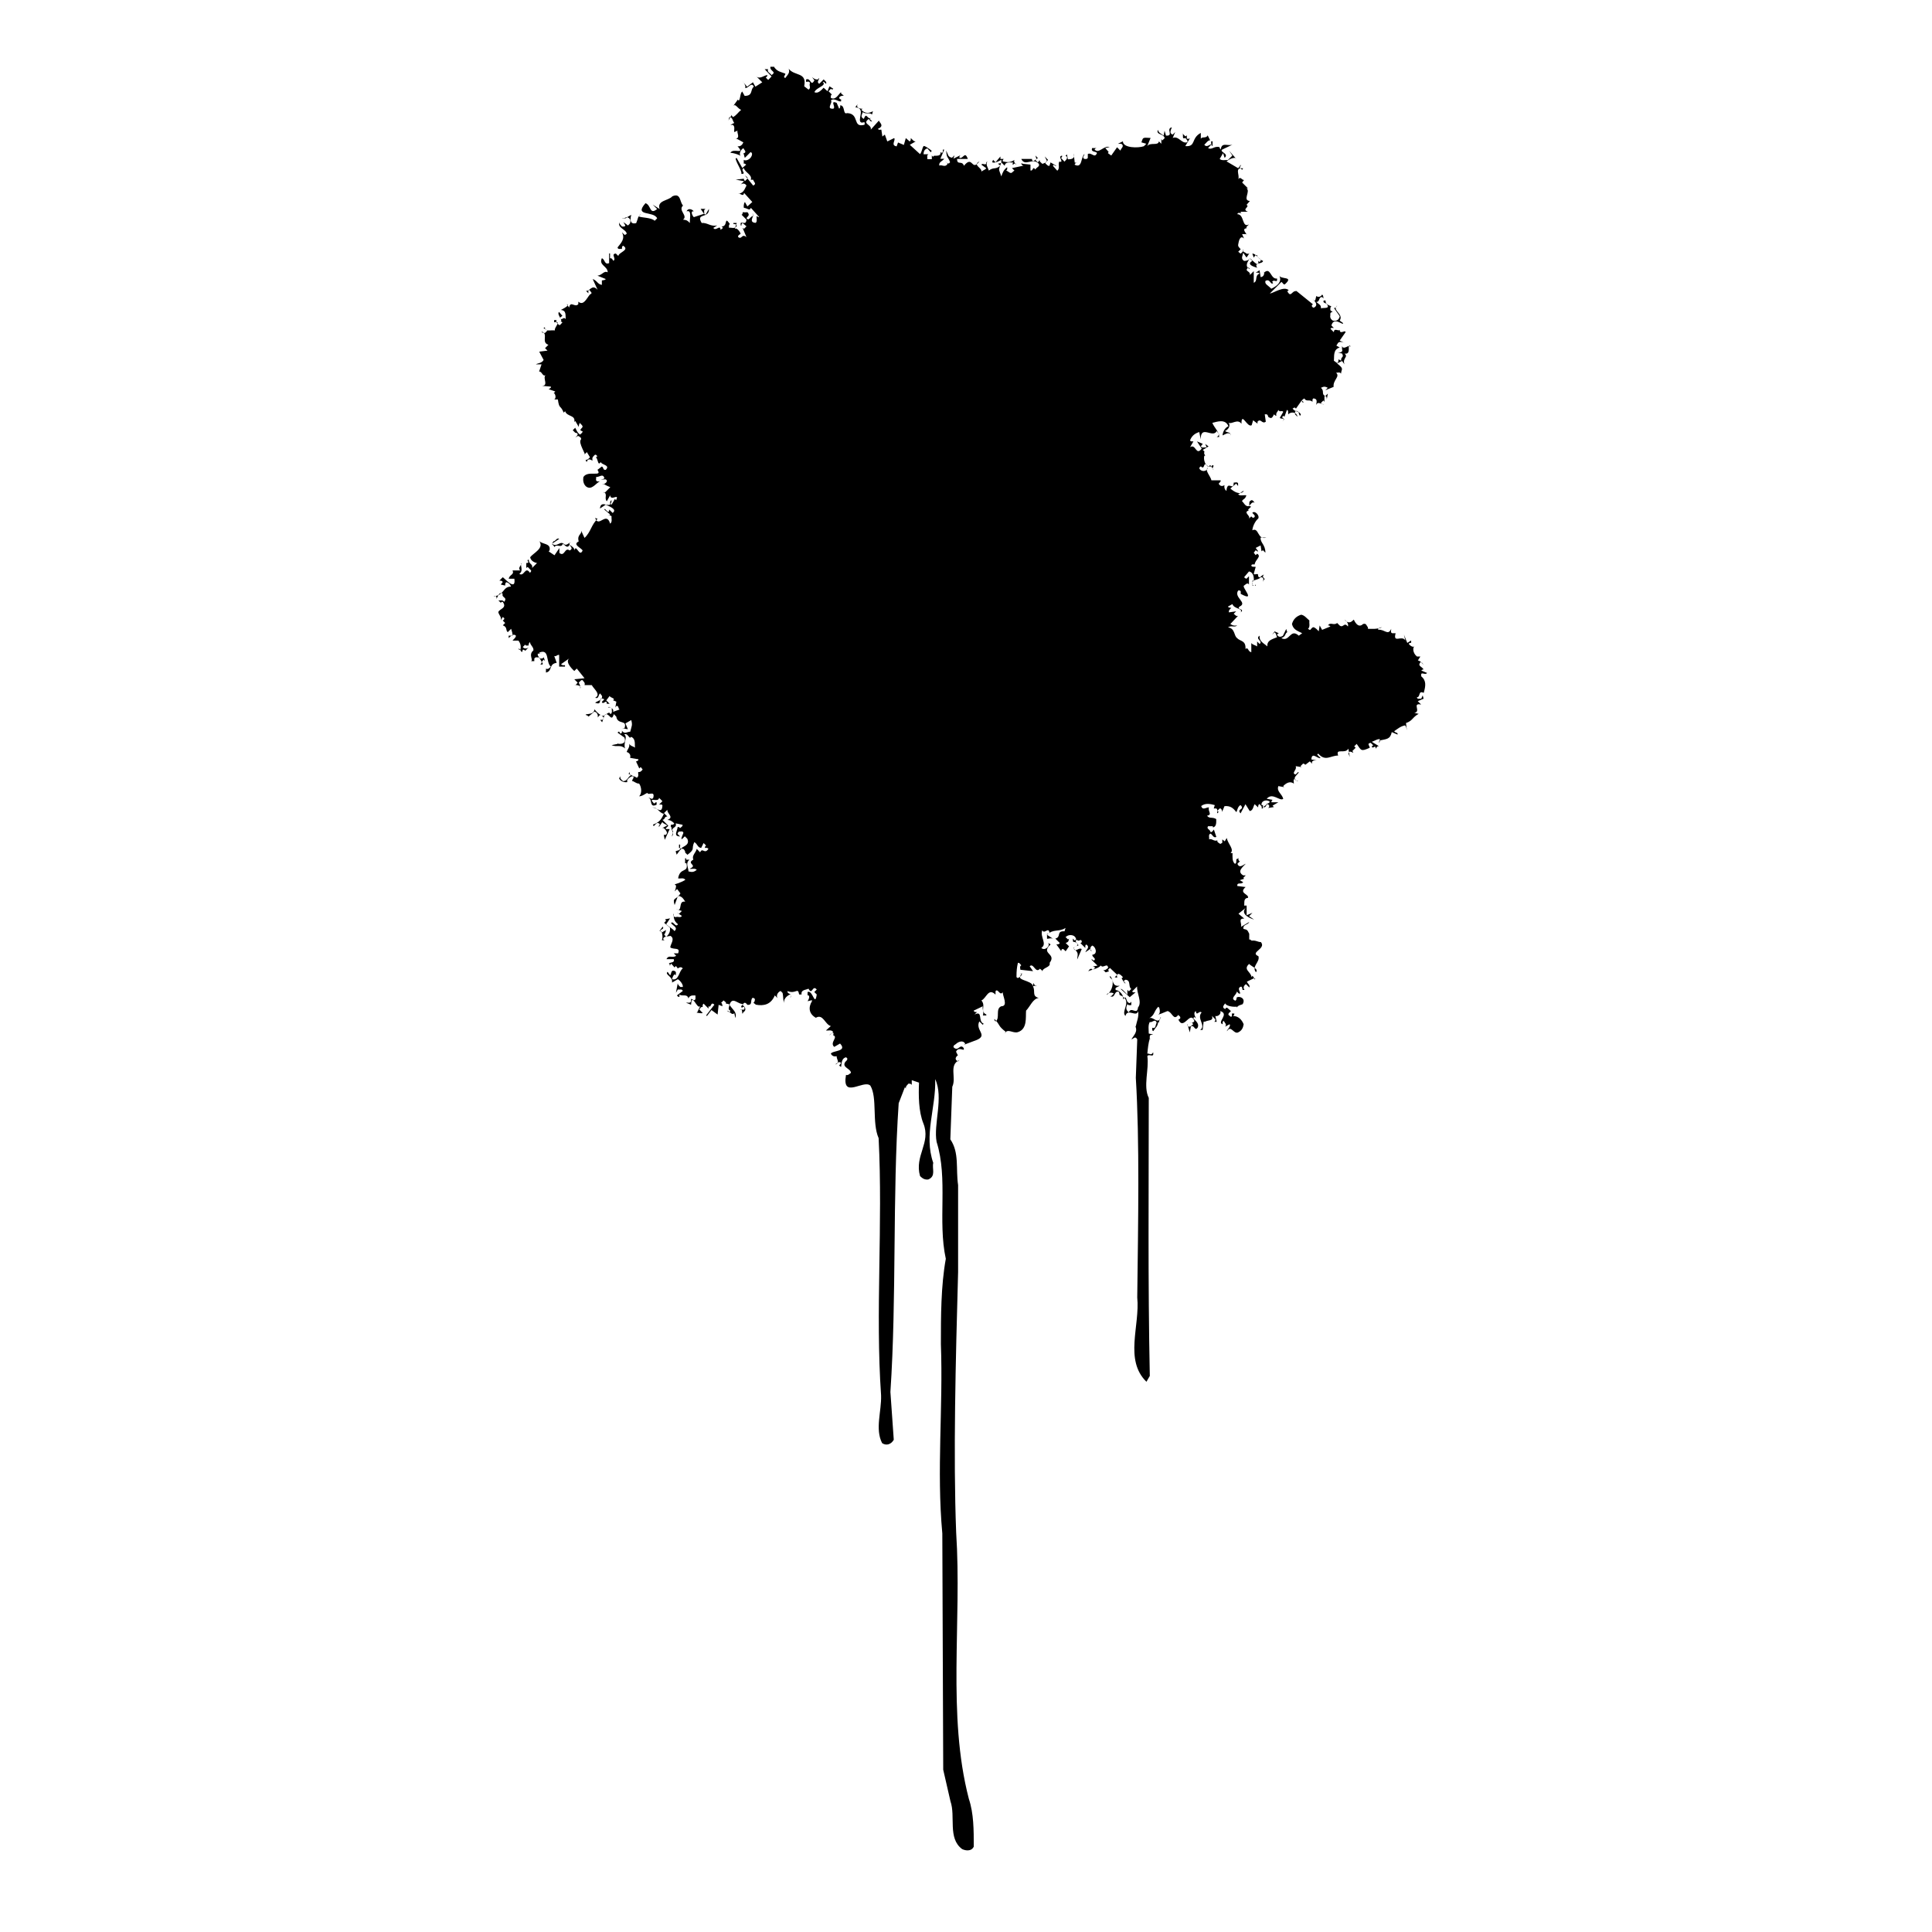 <?xml version="1.0" standalone="no" ?><!DOCTYPE svg PUBLIC "-//W3C//DTD SVG 20010904//EN" "http://www.w3.org/TR/2001/REC-SVG-20010904/DTD/svg10.dtd"><svg xmlns="http://www.w3.org/2000/svg" xmlns:xlink="http://www.w3.org/1999/xlink" version="1.1" width="300" height="300" xml:space="preserve"><desc>Created with Fabric.js 0.7.9</desc><g transform="translate(150 150) scale(2.01 2.01)"><path width="73" height="139" d="M 21.64 0 c 0.26 0.38 0.41 0.38 0.9 0.56 c 0.04 0.11 -0.23 0.26 0 0.34 c 0.19 -0.26 0.38 -0.41 0.26 -0.72 c 0.45 0.6 1.43 0.23 1.2 1.36 l 0.34 0.26 c 0.23 -0.19 0 -0.26 0.11 -0.53 c -0.19 -0.26 -0.34 0.15 -0.3 -0.26 c 0.38 -0.15 0.34 0.6 0.64 0.07 l -0.19 -0.26 c 0.08 0.08 0.26 0.22 0.45 0.19 l 0.11 -0.11 c 0 0.15 -0.23 0.3 0 0.45 l 0.34 -0.34 c 0.11 0.11 0.26 0.19 0.19 0.34 c -0.07 -0.04 -0.15 -0.19 -0.26 -0.15 c 0.34 0.3 -0.49 0.41 -0.64 0.79 c 0.26 0.15 0.53 -0.15 0.71 -0.34 l 0.3 0.27 l 0.15 -0.38 l 0.3 0.19 L 26.15 1.8 c 0 0.26 0.04 -0.07 -0.08 -0.07 l -0.19 0.19 l 0.26 0.26 c -0.11 0.04 -0.08 0.15 -0.08 0.26 c 0.38 0.19 0.56 -0.26 0.79 -0.45 c -0.04 0.15 0.15 0.19 0.19 0.26 c 0.15 0.04 -0.3 -0.04 -0.34 0.19 c 0.04 0.08 0.08 0.11 0.15 0.11 v 0.15 c -0.19 0.07 -0.53 -0.3 -0.79 -0.07 c 0.19 0.15 -0.41 0.68 0.19 0.64 c 0.23 -0.11 -0.3 -0.68 0.26 -0.45 l 0.19 0.45 c 0.11 -0.08 0.08 -0.19 0.08 -0.26 c 0.41 0 0.19 0.75 0.53 0.6 c 1.01 0.04 0.38 1.17 1.35 0.9 c 0.08 -0.41 -0.19 0 -0.34 -0.26 c -0.11 -0.34 0.38 -1.02 -0.37 -1.09 l 0.19 -0.26 c -0.23 0.38 0.38 0.38 0.38 0.38 l -0.11 0.07 c 0.26 0.3 0.6 0.3 0.9 0.11 l -0.07 0.26 c -0.19 -0.19 -0.53 0 -0.71 -0.19 c -0.07 0.22 -0.22 0.38 0.08 0.53 c 0.23 -0.64 0.26 0.22 0.64 -0.15 l -0.19 0.15 l 0.19 0.19 c -0.15 0.04 -0.19 -0.11 -0.26 -0.19 c -0.56 0.41 0.26 0.41 0.15 0.83 l 0.64 -0.71 c -0.04 0.11 0.49 0.41 -0.08 0.64 c 0.04 0.11 0.15 0.07 0.26 0.07 l 0.08 0.53 l 0.19 -0.15 l 0.19 0.53 l 0.53 -0.26 c 0.15 0.15 -0.3 0.56 0.19 0.64 l 0.11 -0.3 l 0.45 0.19 l 0.15 -0.53 l 0.3 0.26 c 0.11 -0.07 0.08 -0.19 0.08 -0.26 c 0.11 0.07 0.19 0.26 0.38 0.26 l -0.45 0.26 l 0.79 0.72 c 0.15 -0.19 0.15 -0.42 0.26 -0.6 c 0 -0.12 0.41 0.15 0.64 0.34 l -0.07 0.12 l -0.26 -0.3 c -0.23 0.04 -0.3 0.26 -0.3 0.45 h 0.38 c -0.15 0.07 -0.08 0.26 -0.08 0.38 h 0.34 V 6.88 C 33.89 6.92 33.93 7 34 6.96 c -0.08 -0.15 0.6 0.11 0.53 -0.34 l 0.11 0.07 c 0.11 -0.07 0.07 -0.19 0.07 -0.26 h 0.11 l -0.3 0.71 h 0.3 c -0.15 0.19 -0.45 0.26 -0.38 0.53 c 0.19 -0.11 0.45 0.19 0.64 -0.15 l -0.19 -0.19 c 0.04 0 0.23 0.34 0.38 0.07 c -0.19 -0.49 -0.26 -0.26 -0.3 -0.9 c 0.15 0.3 0.11 0.49 0.45 0.56 l 0.19 -0.19 l -0.08 0.26 l 0.53 -0.26 C 36.03 6.92 35.96 6.96 36 7.07 c 0.3 0.08 0.41 -0.56 0.64 0.08 h -0.83 c 0 0.53 0.38 0.08 0.53 0.53 c 0.71 -0.87 0.56 0.49 1.2 -0.34 c -0.56 0.3 0.22 0.49 0.15 0.79 c 0.11 -0.11 0.26 -0.11 0.38 -0.26 L 37.69 7.6 c 0.08 -0.19 0.38 0.15 0.38 -0.19 l 0.08 -0.07 c -0.15 0.26 0.04 0.45 0.11 0.71 c 0.41 -0.3 0.49 -0.04 0.9 -0.38 l -0.19 -0.15 c 0.11 -0.04 0.22 0 0.26 -0.11 V 7.22 c -0.08 0.04 -0.49 0.3 -0.71 0.19 l 0.07 -0.19 l 0.19 0.19 l 0.38 -0.45 v 0.19 h 0.26 c -0.04 0.04 -0.11 0.11 -0.08 0.19 c 0.34 0.07 0.56 0.11 0.9 -0.11 c -0.08 0.19 0.08 0.26 0.15 0.38 c -0.08 -0.34 -0.38 0.26 -0.26 -0.19 c -0.11 0.04 -0.6 -0.11 -0.64 0.26 l -0.26 -0.26 C 39 8.09 39 7.83 39.23 8.5 c 0.08 -0.26 0.19 -0.53 0.45 -0.71 c 0 0.07 0.04 0.19 -0.08 0.26 c 0.19 0.04 0.34 0.34 0.53 0.08 l 0.11 -0.08 l -0.19 -0.19 l 0.9 -0.19 c -0.22 0 -0.19 -0.34 -0.11 -0.15 l 0.64 0.07 v 0.45 c 0.22 0.08 0.15 -0.38 0.38 -0.07 c 0.08 -0.19 0.38 -0.22 0.26 -0.45 C 41.63 7 41.07 7.79 40.77 7.15 h 0.83 v 0.08 c 0.08 0.19 0.23 0 0.34 -0.08 l -0.08 -0.26 l 0.19 0.19 l -0.19 0.15 l 0.19 0.19 l 0.15 -0.19 c -0.04 0.15 0.11 0.19 0.19 0.3 c 0.15 -0.04 0.26 -0.08 0.38 -0.19 l -0.19 -0.38 l 0.26 0.27 c -0.08 0.11 -0.23 0.15 -0.19 0.3 c 0.11 0.04 0.15 0.19 0.3 0.15 l 0.08 -0.26 l 0.45 0.26 c -0.07 0.04 -0.15 -0.04 -0.19 -0.08 l -0.08 0.08 l 0.34 0.38 c 0.26 -0.19 0 -0.6 0.19 -0.71 h -0.08 c 0.53 0.15 -0.15 -0.41 0.26 -0.45 c 0.04 0.07 -0.04 0.11 -0.07 0.19 l 0.26 0.27 c 0.08 -0.11 0.23 -0.19 0.19 -0.38 l -0.11 -0.07 l 0.11 -0.11 l 0.07 0.38 c 0.19 0 0.6 0 0.45 -0.45 l 0.08 0.71 h 0.19 c -0.08 -0.04 -0.11 0.04 -0.19 0.11 V 7.6 c 0.6 0.3 0.45 -0.56 0.75 -0.83 c 0 0.15 -0.22 0.26 0 0.38 c 0.08 0 0.19 0.04 0.26 -0.08 v -0.3 c 0.3 -0.15 0.53 0.38 0.71 -0.08 c -0.11 -0.15 -0.49 -0.04 -0.38 -0.38 h 0.38 c -0.07 0 -0.15 0.04 -0.19 0.11 c 0.34 0.38 0.71 -0.34 1.17 -0.19 l -0.34 0.08 l 0.26 0.3 L 47.46 6.7 l 0.26 0.19 l 0.45 -0.64 l 0.26 0.26 c 0.04 -0.19 0.34 -0.34 0.07 -0.53 h -0.26 l 0.38 -0.19 c 0 0.53 1.2 0.53 1.62 0.38 l 0.19 -0.19 l -0.38 -0.11 c 0.15 -0.38 0.04 -0.38 0.71 -0.34 L 50.5 6.17 c 0.22 -0.34 0.86 0 0.9 -0.38 l 0.19 0.19 V 5.61 l 0.07 0.12 l 0.19 -0.19 c -0.11 -0.38 -0.68 -0.22 -0.53 -0.64 c 0.08 0.26 0.26 0.3 0.45 0.45 l 0.07 -0.38 l 0.11 0.38 c 0.64 0.04 -0.04 -0.53 0.45 -0.64 c 0.04 0 -0.3 0.45 0.07 0.56 l 0.19 -0.19 l -0.19 0.45 c 0.45 -0.19 0.68 0.45 1.09 0.34 c 0.15 -0.08 -0.04 -0.23 -0.11 -0.34 c -0.34 0.15 -0.08 -0.3 -0.26 -0.38 l 0.26 0.26 l 0.11 -0.08 v 0.26 c 0.08 0 0.19 0.04 0.26 -0.07 l -0.38 0.64 c 0.86 0.07 0.41 -0.6 1.2 -1.02 v 0.45 c 0.11 -0.19 0.41 0 0.53 -0.26 l 0.19 0.38 c -0.19 0 -0.3 0.22 -0.45 0.34 c 0.19 0.26 0.41 -0.04 0.64 -0.07 h -0.11 V 5.79 h 0.11 v 0.38 l -0.11 -0.12 L 55.2 6.32 c 0.34 0.15 0.45 -0.19 0.9 -0.08 c -0.04 0.08 0.04 0.11 0.08 0.19 c 0.07 -0.6 0.49 -0.26 0.9 -0.38 l -0.79 0.38 c -0.23 0.19 0.56 0.3 0.19 0.64 L 56.36 6.7 L 56.1 7.15 c 0.15 0.15 0.41 0.08 0.64 0.08 l 0.34 -0.34 l -0.26 -0.38 l 0.56 0.64 c -0.07 -0.19 -0.53 0 -0.75 0.19 l 0.9 0.53 l 0.19 -0.26 c 0.04 0.08 -0.04 0.11 -0.08 0.19 l 0.19 0.19 l 0.08 -0.11 c -0.71 -0.11 -0.23 0.56 -0.38 0.83 c 0.19 -0.23 0.26 0.07 0.45 0.07 l -0.15 0.19 l 0.45 0.45 h -0.11 c 0.34 0.23 -0.34 0.94 0.26 0.98 l -0.26 0.3 c 0.3 0.15 -0.41 0.34 0.11 0.53 h -0.56 v 0.08 c 0.23 0.19 -0.19 -0.15 -0.26 0.11 c 0.56 0 0.34 1.09 0.9 0.79 c -0.08 0.11 -0.23 0.15 -0.19 0.3 c -0.45 0.04 0.11 0.49 0 0.53 v -0.08 h -0.34 l 0.15 0.34 c -0.3 -0.3 -0.41 0.19 -0.45 0.45 c -0.04 0.19 0.11 0.26 0.19 0.38 l -0.19 0.19 l 0.19 0.15 c 0.11 -0.11 0.23 -0.19 0.19 -0.34 c -0.11 0.22 0.19 0.22 0.26 0.34 c 0.11 0 0.23 0.04 0.26 -0.08 l -0.26 0.38 l -0.26 -0.38 c 0 0.19 -0.23 0.45 0.07 0.64 c 0.19 0 0.34 -0.04 0.45 -0.19 c 0 -0.11 0.79 0.9 0.64 0.19 l 0.11 0.08 c 0.3 -0.23 -0.23 -0.3 -0.19 -0.53 c -0.15 -0.04 -0.19 0.11 -0.26 0.19 l -0.11 -0.3 c 0.26 -0.04 0.49 0.45 0.83 0.56 c -0.04 0.26 -0.75 0.11 -0.45 0.53 c 0.22 0.04 -1.02 -0.19 -0.38 -0.53 l -0.19 -0.19 c -0.15 0.22 -0.45 0.6 0 0.83 c -0.04 -0.08 -0.08 -0.15 -0.15 -0.11 c -0.3 0.3 0.22 0.23 0.15 0.56 l 0.3 -0.3 c 0 0.3 0 0.6 0 0.9 c 0.34 -0.15 0.04 -0.56 0.45 -0.71 c -0.08 -0.11 -0.19 -0.07 -0.3 -0.07 l 0.3 -0.19 l 0.08 0.53 c 0.37 -0.04 0.26 -0.45 0.26 -0.45 v 0.11 c 0.53 -0.49 0.49 0.53 1.01 0.45 c 0.04 0.42 -0.22 0 -0.38 0.26 l 0.08 0.08 c -0.19 0.23 -0.23 -0.38 -0.6 -0.15 c -0.07 0.26 0.23 0.34 0.45 0.6 c 0.41 -0.19 0.9 -0.53 0.6 -1.05 c 0.11 0.38 1.2 0.04 0.45 0.71 c -0.11 0.04 -0.15 -0.11 -0.26 -0.19 l -0.9 0.9 c 0.3 -0.04 1.09 -0.6 1.46 -0.26 l -0.11 0.08 c 0.3 0.56 0.34 -0.08 0.71 0 l -0.08 -0.08 l 1.35 1.09 c -0.04 0.04 -0.11 0.07 -0.08 0.15 c 0.04 0.07 0.08 0.11 0.15 0.11 c 0.41 -0.19 0.04 -0.56 -0.08 -0.64 c 0.04 0.04 0.08 0.11 0.19 0.08 l 0.08 -0.34 c 0.15 0.11 0.34 0.08 0.45 -0.11 c 0.11 0.07 0.08 0.19 0.11 0.3 l -0.11 -0.11 c -0.3 0 -0.15 0.38 -0.45 0.38 c 0.3 0.26 0.34 0.19 0.38 0.53 c -0.04 -0.15 0.75 0.08 0.45 -0.34 c -0.08 -0.15 -0.34 -0.07 -0.26 -0.3 h 0.15 c -0.04 0.3 0.3 0.38 0.45 0.45 c -0.11 0.07 -0.08 0.19 -0.08 0.3 l 0.19 0.15 c -0.11 -0.04 -0.23 0.07 -0.19 0.19 c -0.04 0.19 0 0.34 0.19 0.46 c 0.3 0.07 0.49 -0.08 0.53 -0.34 l -0.45 -0.64 c 0.15 0.04 0.19 -0.11 0.26 -0.19 c -0.45 0.38 0.53 0.64 0.19 1.17 l 0.26 0.19 c 0.04 0.26 -0.71 -0.56 -0.9 0.19 l 0.19 0.19 c -0.11 0 -0.22 -0.04 -0.26 0.07 l 0.26 0.26 c 0 -0.38 0.38 -0.04 0.45 -0.19 c 0 0.41 0.45 -0.04 0.45 0.19 l -0.45 0.64 l 0.38 0.19 c 0.22 0.12 -0.41 -0.3 -0.56 0.08 l -0.08 0.12 l 0.26 0.15 c -0.53 0.15 -0.41 0.68 -0.45 1.02 l 0.26 0.19 c 0.22 -0.23 -0.08 -0.41 0.3 -0.19 c -0.04 -0.34 0.26 -0.22 0.07 -0.56 l -0.38 -0.07 c 0.19 0.04 0.49 -0.04 0.38 -0.26 v -0.26 c 0.08 0.41 0.68 -0.23 0.64 0.07 l -0.11 -0.07 c -0.04 0.15 0.11 0.68 -0.34 0.6 c 0.34 0.26 -0.19 0.34 0 0.83 l -0.19 -0.26 l -0.38 0.19 c 0.56 0.45 0.34 0.38 0.3 0.79 c -0.08 -0.15 -0.26 -0.07 -0.38 -0.07 c 0.34 0.3 -0.26 0.56 -0.19 1.09 l -0.64 0.26 l 0.19 -0.19 c -0.22 -0.11 -0.3 -0.11 -0.53 0 c 0.3 0.26 0 0.49 0.34 0.64 l 0.19 -0.19 l -0.08 0.45 c 0 -0.11 0 -0.23 -0.11 -0.26 h -0.07 v 0.45 l -0.08 -0.11 l -0.19 0.19 c 0.04 0.11 0.15 0.08 0.26 0.11 c -0.23 0.04 -0.49 -0.3 -0.64 0.07 c 0.04 -0.22 0.15 -0.49 -0.19 -0.53 c -0.11 0.04 -0.08 0.15 -0.08 0.26 c -0.26 -0.22 -0.45 0.04 -0.64 -0.26 l -0.19 0.15 l 0.11 0.11 c 0.08 0.11 -0.11 0.08 -0.11 -0.11 l -0.45 0.64 c -0.04 -0.04 -0.08 -0.11 -0.15 -0.07 l -0.11 0.07 c 0.23 0.3 0.49 0.15 0.64 0.45 l -0.07 0.11 c -0.11 -0.15 -0.08 -0.41 -0.3 -0.38 c -0.11 0.04 -0.08 0.15 -0.08 0.26 l 0.19 0.19 c -0.08 -0.42 -0.56 -0.38 -0.71 -0.19 c -0.04 -0.11 0.04 -0.3 -0.11 -0.34 l -0.19 0.53 l -0.08 -0.08 c -0.04 0.04 -0.11 0.08 -0.08 0.15 c 0.19 0.15 0.15 0.11 0 0.3 c 0.3 -0.34 -0.19 -0.15 -0.19 -0.3 l 0.26 -0.45 c -0.11 -0.15 -0.26 0.07 -0.38 -0.15 c -0.04 0.15 -0.22 0.22 -0.15 0.45 c -0.11 0 -0.15 -0.08 -0.19 -0.11 c -0.15 0.34 -0.23 0.34 -0.45 0.19 c 0 -0.08 -0.04 -0.15 -0.11 -0.19 h -0.15 l 0.08 0.57 c -0.3 0.22 -0.38 -0.3 -0.64 0 v 0.15 l -0.34 -0.26 l -0.11 0.38 c -0.34 0.23 -0.79 -1.09 -0.79 -0.11 c -0.3 -0.42 -0.75 0.07 -1.01 -0.08 c 0.22 0.22 -0.04 0.56 -0.26 0.64 c 0.19 0.15 0.41 0.04 0.45 0.34 v -0.07 c -0.19 -0.23 -0.45 0 -0.64 0.07 c 0 -0.15 0.11 -0.56 0.45 -0.71 c -0.23 -0.6 -0.9 -0.34 -1.24 -0.26 c 0.15 0.38 0.53 0.68 0.53 1.09 h -0.26 c 0.11 0.04 0.19 -0.11 0.26 -0.19 l -0.19 -0.27 c -0.3 0.6 -1.24 -0.53 -1.24 0.64 l -0.11 -0.56 c -0.38 0.11 -0.6 0.34 -0.71 0.64 c 0.04 0.11 0.15 0.08 0.26 0.08 l -0.26 0.45 c 0.45 -0.3 0.45 0.71 0.9 0.11 l -0.37 -0.56 l 0.45 0.19 l -0.15 0.19 c 0.08 0.15 0.26 0.08 0.45 0.08 l -0.11 -0.26 l 0.26 0.19 l -0.45 0.27 c 0.3 0.26 -0.04 0.07 0.19 0.45 h -0.07 c -0.08 0.26 0.04 0.9 0.53 0.83 l 0.11 -0.11 c 0.22 0.07 -0.15 0.22 0.08 0.38 l -0.26 -0.38 c -0.08 0.07 -0.11 0.11 -0.19 0.11 l -0.19 -0.19 c -0.15 0.08 -0.07 0.3 -0.26 0.26 l -0.08 -0.08 c -0.07 0.04 -0.15 0.08 -0.11 0.19 c 0.11 0.19 0.41 0.23 0.56 0.07 L 55.2 31 c -0.3 0.19 0.19 0.64 0.26 0.98 h 0.71 c 0.04 0.11 -0.11 0.19 -0.15 0.26 c 0.11 0.19 0.26 0.23 0.45 0.11 c -0.04 0.15 0 0.34 0.15 0.45 c 0.07 -0.9 0.56 0.07 0.56 -0.64 c 0.11 0 0.3 -0.08 0.34 0.07 v 0.19 l -0.15 -0.19 l -0.45 0.38 c 0.26 0.23 0.75 0.56 1.05 0.19 c -0.15 0 -0.26 0.19 -0.45 0.26 c 0.15 0.15 0.45 0.04 0.64 0.08 c -0.11 0.34 -0.22 0.23 -0.34 0.45 c 0.15 0.11 0.26 0.45 0.53 0.38 c 0.11 -0.11 -0.08 -0.34 0.19 -0.45 c 0.11 -0.04 0.19 0.11 0.26 0.19 c -0.22 -0.11 -0.3 0.15 -0.45 0.26 c 0.45 0 -0.23 0.26 0 0.34 c -0.49 0.15 0.19 0.41 0 0.64 l 0.19 -0.19 c 0.04 0.07 0.08 0.11 0.19 0.11 c 0.22 -0.15 -0.08 -0.3 -0.11 -0.38 c 0.19 -0.22 0.6 0.23 0.45 0.45 c -0.15 0.11 -0.41 0.49 -0.45 0.9 c 0.53 -0.26 0.38 0.79 1.09 0.56 h -0.45 c -0.04 0.41 0.37 0.53 0.37 1.17 l -0.19 -0.19 l -0.11 0.08 l -0.07 -0.45 l -0.38 0.19 l 0.19 0.26 c -0.07 0.04 -0.11 -0.04 -0.19 -0.08 l -0.15 0.19 l 0.15 0.19 l 0.11 -0.11 c 0.37 0.22 -0.15 0.45 -0.19 0.83 c -0.11 0 -0.22 -0.04 -0.26 0.08 c 0.04 0.15 0.23 0.07 0.34 0.11 l -0.15 0.53 c 0.07 0.15 0.38 -0.15 0.34 0.19 c 0.15 0.26 0.26 -0.15 0.45 -0.11 c -0.26 0.19 0.19 0.3 0 0.38 c -0.26 0.45 0.19 -0.23 -0.26 -0.19 c -0.19 0.26 -0.71 0.11 -0.64 0.56 c 0.04 0.04 0.11 0.11 0.19 0.08 l 0.08 -0.08 v 0.08 h -0.26 v -0.38 h 0.11 c 0 -0.19 0 -0.64 -0.38 -0.71 l -0.38 0.45 c 0.08 0.04 0.11 0.11 0.19 0.11 l 0.19 -0.19 v 0.64 c -0.11 -0.19 -0.26 0 -0.38 0.08 c -0.23 0.08 0.98 1.31 -0.26 0.64 c 0 -0.11 0.04 -0.23 -0.08 -0.26 h -0.11 c -0.38 0.53 0.75 0.94 0.11 1.24 c -0.3 0.26 0.45 0.15 0.08 0.45 c 0.19 -0.34 -0.49 -0.23 -0.64 -0.64 l -0.34 0.19 c 0.04 0.11 0.15 0.07 0.26 0.11 c -0.11 0.08 -0.22 0.19 -0.19 0.34 l 0.56 -0.08 l -0.19 0.19 c 0.11 0.07 0.19 0.23 0.34 0.15 l -0.6 0.64 c 0.19 0.11 0.26 0.15 0.53 0.11 c -0.23 0.19 -0.41 -0.04 -0.71 0.15 c 0.56 0.07 0.45 0.68 0.71 0.83 c 0.22 0.26 0.68 0.15 0.64 0.83 c 0.26 -0.15 0.15 0.19 0.45 0.26 v -0.71 c 0.11 0.15 0.3 0.15 0.45 0.26 v -0.38 l 0.19 0.19 c 0.3 -0.22 -0.38 -0.38 0 -0.64 c -0.04 0.45 0.3 0.56 0.6 0.83 c -0.04 -0.49 0.41 -0.56 0.75 -0.71 c -0.07 -0.15 -0.07 -0.3 -0.19 -0.38 l -0.19 0.19 l 0.19 -0.26 l 0.34 0.15 c -0.07 0 -0.11 0.04 -0.15 0.11 c 0.11 0.19 0.26 0.19 0.45 0.08 l 0.26 -0.53 l 0.07 0.26 l 0.11 -0.08 c -0.38 0.19 -0.11 0.34 -0.56 0.53 c 0.64 0.34 0.68 -0.79 1.35 -0.19 l 0.26 -0.19 c -0.38 -0.19 -0.68 -0.27 -0.79 -0.71 c 0.11 -0.38 0.34 -0.6 0.71 -0.72 c 0.26 0.04 0.41 0.26 0.64 0.45 c -0.04 0.19 0.08 0.49 -0.11 0.64 c 0.08 0.04 0.11 0.11 0.19 0.07 c 0.22 -0.3 0.26 -0.19 0.45 -0.07 l 0.19 0.19 l 0.07 -0.45 l 0.19 0.34 l 0.64 -0.26 c -0.04 -0.04 -0.11 -0.11 -0.19 -0.08 c 0.19 -0.3 0.45 0.04 0.71 -0.19 l 0.19 0.19 l 0.11 -0.11 l -0.11 0.11 c 0.3 0.23 0.34 -0.3 0.64 0.08 c 0.08 -0.15 -0.08 -0.42 -0.26 -0.53 c 0.19 0.23 0.41 0.3 0.64 0.07 l 0.08 -0.07 c 0 0 0.3 0.75 0.71 0.34 c 0.26 -0.08 0.26 0.11 0.38 0.26 v 0.11 c 0.38 0 0.64 0.04 1.09 -0.11 c -0.11 0 -0.22 0 -0.3 0.11 v 0.07 c 0.53 -0.04 0.75 0.49 1.01 -0.07 c 0 0.11 -0.08 0.3 0.08 0.34 h 0.26 c -0.23 0.83 0.49 0.11 0.75 0.56 l -0.11 -0.45 l 0.26 0.64 l 0.3 -0.19 v 0.19 c -0.11 -0.04 -0.15 0.04 -0.19 0.07 c 0.11 0.15 0.34 0.3 0.45 0.19 c -0.15 0.08 -0.15 0.53 0.19 0.79 h 0.26 l -0.19 0.3 c 0.26 0.08 0.22 0.15 0.45 0.34 c -0.07 -0.08 -0.15 -0.23 -0.26 -0.19 c -0.23 0.3 0.11 0.3 0.26 0.56 c -0.07 -0.04 -0.15 0.04 -0.19 0.07 l 0.45 0.19 c -0.15 0.22 -0.53 -0.19 -0.45 0.26 c 0.41 0.34 0.34 0.75 0.19 1.28 c -0.45 -0.22 -0.23 0.34 -0.53 0.34 c 0.04 0.19 0.22 0.08 0.34 0.11 l 0.11 -0.26 l 0.07 0.26 l -0.45 0.19 l 0.26 0.26 c -0.75 -0.15 0.04 0.56 -0.53 0.64 l 0.34 0.08 c -0.49 0.26 -0.45 0.53 -0.98 0.71 l 0.07 0.56 c -0.04 -0.15 -0.04 -0.3 -0.15 -0.38 c -0.34 0.07 -0.56 0.26 -0.83 0.45 c 0.08 0.15 0.3 0.07 0.26 0.26 l -0.45 -0.19 c -0.11 0.56 -0.41 0.53 -0.9 0.64 c -0.11 0.38 -0.11 0.07 0 -0.08 c -0.15 -0.07 -0.41 0.11 -0.64 0.19 l 0.56 0.34 c -0.15 -0.04 -0.19 0.11 -0.26 0.19 c 0 -0.38 -0.26 0.11 -0.3 -0.19 l 0.11 -0.07 l -0.19 -0.19 c -0.34 0.04 -0.08 0.23 -0.08 0.38 c -0.68 0.3 -0.64 0.23 -1.01 -0.3 l -0.19 0.19 l 0.11 0.11 l -0.26 0.26 l 0.08 0.07 c -0.04 0.15 -0.26 -0.22 -0.38 0.11 l 0.11 0.27 l -0.11 -0.64 c -0.26 0.45 -1.01 -0.08 -0.79 0.53 c -0.6 0 -0.98 0.49 -1.54 -0.15 l -0.08 0.08 l 0.26 0.26 c -0.19 0.11 -0.68 -0.53 -0.71 0.11 l 0.45 0.08 c 0.04 0 -0.53 -0.08 -0.38 0.26 l -0.19 -0.19 l -0.34 0.26 c -0.08 -0.04 -0.11 -0.11 -0.19 -0.08 l -0.19 0.19 l 0.08 0.07 l -0.45 -0.07 c 0.08 0.22 -0.11 0.34 -0.15 0.53 c 0.04 0.08 0.07 0.11 0.15 0.11 l 0.19 -0.19 c 0.23 0.04 -0.71 0.53 0 0.71 c -0.11 0.04 -0.19 -0.11 -0.26 -0.19 c -0.15 0.08 -0.07 0.26 -0.07 0.38 c -0.3 -0.23 -0.6 -0.04 -0.83 0.19 l 0.08 0.08 l -0.45 -0.08 c -0.15 0.42 0.26 0.57 0.38 0.98 c -0.26 0.23 -0.83 -0.53 -1.28 0 l 0.45 0.08 c -0.04 0.07 -0.11 0.11 -0.08 0.19 h 0.53 l -0.45 0.26 l 0.11 0.11 l -0.45 0.07 c 0.04 -0.04 0.11 -0.07 0.08 -0.19 c -0.23 -0.34 -0.19 0.26 -0.45 0.11 l 0.26 -0.19 L 59.71 57 c -0.15 0 0.23 -0.04 0.26 -0.19 c -0.19 -0.19 -0.68 -0.11 -0.64 0.26 h 0.11 v 0.26 h -0.11 c 0.08 -0.15 -0.07 -0.22 -0.15 -0.34 c -0.11 0.04 -0.11 0.15 -0.11 0.26 L 58.8 57 c -0.11 0.15 -0.11 0.49 -0.38 0.53 L 58.09 57 l -0.38 0.71 c -0.34 -0.38 0.38 -0.26 0 -0.64 c -0.26 0.11 -0.26 0.56 -0.34 0.53 c -0.22 -0.3 -0.45 -0.49 -0.9 -0.45 l -0.19 0.45 c 0 -0.08 0 -0.19 -0.11 -0.27 c -0.11 -0.04 -0.15 0.11 -0.26 0.19 l 0.11 0.08 l -0.11 0.11 c -0.04 -0.11 0.08 -0.3 -0.08 -0.38 h -0.19 l 0.08 -0.26 c -0.3 -0.08 -0.71 -0.19 -1.05 0.07 c 0.11 0.38 0.41 0.08 0.6 0.11 c -0.11 0.3 0.3 0.56 -0.15 0.64 c 0.19 0.26 0.41 0.07 0.71 0.26 c 0 0.22 0.04 0.6 -0.26 0.64 V 58.7 H 55.2 c -0.15 0.22 0.15 0.22 0.19 0.45 c 0.11 0.04 0.19 -0.11 0.26 -0.19 l 0.19 0.57 c -0.23 0.11 -0.3 -0.19 -0.45 -0.26 c -0.19 0.07 -0.08 0.3 -0.11 0.45 c 0.19 -0.11 0.38 0.19 0.64 0.07 c -0.04 0.15 0.11 0.19 0.19 0.26 c 0.08 0.04 0.11 -0.04 0.19 -0.07 v -0.26 l 0.19 0.15 l 0.15 -0.26 c 0.11 0.49 0.6 0.87 0.3 1.17 h 0.15 c 0 0.3 -0.04 0.64 0.19 0.83 c 0.15 -0.07 0.08 -0.22 0.11 -0.38 c 0.08 0.04 0.11 -0.04 0.15 -0.08 c 0 0.11 0 0.23 0.11 0.26 l 0.08 -0.07 l -0.26 0.26 c 0.15 0.41 0.49 0.04 0.64 0 c -0.23 0.26 -0.71 0.6 -0.19 0.9 h 0.19 l -0.19 0.19 l 0.07 0.07 l -0.34 0.11 l 0.26 0.15 c -0.11 0.22 -0.49 -0.04 -0.45 0.3 l 0.64 0.08 c -0.56 0.49 0.26 0.53 0.19 0.83 c -0.38 0.04 -0.26 0.38 -0.3 0.6 h 0.19 v 0.75 l 0.45 -0.19 l -0.26 0.26 l 0.38 0.26 c -0.15 -0.04 -1.13 -0.38 -0.64 -0.9 l -0.56 0.45 l 0.45 0.38 c -0.53 -0.04 -0.15 0.41 -0.26 0.64 l 0.64 -0.38 c -0.11 0.26 -0.49 0.15 -0.45 0.53 c 0.3 0.07 0.3 0.07 0.45 0.38 v 0.45 c 0.08 -0.04 0.11 0.04 0.19 0.08 l 0.08 -0.08 l -0.08 0.08 c 0.34 -0.04 0.45 0.11 0.71 0.11 c 0.45 0.53 -0.9 0.79 -0.19 1.09 c 0.15 0.45 -0.56 0.79 -0.19 1.24 c 0.22 -0.26 -0.3 -0.41 -0.53 -0.64 c -0.49 0.45 0.15 0.6 0.19 1.02 l 0.08 -0.11 l 0.19 0.3 c -0.3 0.23 0.19 -0.08 -0.07 -0.11 l -0.56 0.27 c 0.08 0.19 0.26 0.26 0.19 0.45 l -0.26 -0.26 c -0.19 0.12 -0.23 0.3 -0.11 0.45 h -0.15 c -0.04 -0.07 0 -0.19 -0.11 -0.26 c -0.45 0.11 0.15 0.64 -0.19 0.53 l -0.15 -0.15 c 0 0.26 -0.56 0.53 -0.11 0.71 c 0.11 -0.07 0.08 -0.19 0.11 -0.26 c 0.26 -0.12 0.71 0.11 0.45 0.53 c -0.19 0.08 -0.34 0.08 -0.45 0.26 v -0.07 c -0.38 0.04 -0.86 -0.08 -0.9 -0.26 c -0.08 0.15 -0.3 0.3 0 0.45 c 0.04 -0.08 0.08 -0.11 0.15 -0.11 l 0.3 0.26 c -0.08 0.11 -0.23 0.15 -0.19 0.3 l 0.19 0.15 c 0.11 -0.04 0.07 -0.15 0.07 -0.26 h 0.19 c 0 0.11 -0.04 0.15 -0.11 0.19 c 0.41 0 0.68 0.27 0.83 0.64 c -0.04 0.23 -0.11 0.49 -0.45 0.64 c -0.34 0.11 -0.53 -0.6 -0.83 -0.11 c -0.08 -0.04 0.34 -0.38 0.19 -0.53 l -0.34 0.19 c 0.15 -0.19 -0.04 -0.3 -0.11 -0.45 c -0.11 0.04 -0.08 0.15 -0.08 0.26 c -0.49 -0.15 0.56 -0.79 -0.19 -1.02 c 0.11 0.22 -0.19 0.45 -0.38 0.38 l 0.11 0.45 h -0.19 c 0.04 -0.04 0.11 -0.08 0.08 -0.19 l -0.26 -0.27 c 0.15 0.42 -0.26 0.3 -0.53 0.45 h -0.11 l -0.08 0.64 h -0.19 c 0.49 -0.34 -0.3 -0.87 0.11 -1.35 c -0.19 -0.19 -0.38 0.34 -0.45 -0.11 c -0.26 0.19 0.04 0.53 0 0.56 l -0.11 -0.11 l -0.08 0.11 c 0.11 0.15 0.49 0.38 0.34 0.71 c -0.23 0.34 -0.26 -0.26 -0.53 -0.07 l -0.08 0.45 l -0.19 -0.64 c -0.04 0.08 0.04 0.11 0.08 0.19 c 0.19 0.04 0.26 -0.11 0.38 -0.19 l -0.11 -0.11 c -0.45 0 0.19 0.08 0.19 -0.15 c -0.34 -0.83 -0.83 0.83 -1.24 -0.11 c 0.07 0.04 0.11 -0.04 0.15 -0.08 c 0.04 -0.15 -0.11 -0.19 -0.15 -0.26 c -0.38 0.49 -0.45 -0.22 -0.83 -0.3 c -0.3 0.11 -0.75 0.34 -0.9 0.3 c 0.41 0.04 0.3 -0.41 0.26 -0.56 l -0.08 -0.07 c -0.38 0.41 -0.23 0.6 -0.71 0.9 c 0.3 -0.22 0.71 0.56 0.9 -0.11 c 0.08 0.04 -0.19 0.26 -0.11 0.45 l -0.08 -0.07 c -0.07 0.41 -0.15 0.34 -0.38 0.71 c -0.11 -0.04 -0.08 -0.15 -0.08 -0.26 c 0.3 0.11 0.23 -0.22 0.34 -0.38 c -0.11 -0.38 -0.38 0.04 -0.53 -0.07 c -0.15 0.26 -0.08 0.6 -0.08 0.9 l 0.34 0.07 c -0.11 0.04 -0.23 0 -0.26 0.12 c 0 0.11 -0.04 0.22 0.08 0.26 l 0.11 -0.07 l -0.11 0.07 l -0.08 -0.07 c -0.11 0.34 -0.15 0.75 -0.19 1.17 c 0.15 -0.04 0.3 0.19 0.45 -0.11 c 0.08 0.49 -0.3 0.08 -0.45 0.3 c 0.15 1.01 -0.34 2.33 0.11 3.23 c 0 7.04 -0.07 14.15 0.08 21.48 l -0.26 0.45 c -1.73 -1.69 -0.49 -4.33 -0.71 -6.51 c 0.07 -5.79 0.19 -12.04 -0.11 -16.97 l 0.11 -2.97 c -0.15 -0.3 -0.3 -0.04 -0.45 0 c 0.15 -0.3 0.56 -0.6 0.26 -1.09 l 0.07 0.11 c 0.08 -0.41 0.26 -0.75 0.19 -1.21 c -0.11 0.53 -0.83 -0.26 -0.98 0.38 c -0.41 -0.38 0.64 -1.2 -0.45 -1.62 c -0.04 -0.11 0 -0.23 -0.11 -0.26 c -0.34 -0.04 -0.23 0.56 -0.64 0.34 c 0.15 0.04 0.19 -0.11 0.3 -0.19 c -0.19 -0.15 -0.53 -0.04 -0.56 0.11 c 0.3 -0.19 0.56 -0.68 0.45 -1.17 c -0.08 -0.11 -0.23 -0.15 -0.19 -0.3 c 0.3 0.22 0.11 0.86 0.75 0.75 c -0.11 0.11 -0.41 0.11 -0.3 0.34 c 0.38 0.04 0.64 0.49 0.56 0.71 l 0.19 -0.15 c 0.11 0.15 0.08 0.41 0.34 0.45 l 0.11 -0.11 v 0.26 c -0.11 0 -0.23 0.04 -0.3 -0.08 c -0.11 0.26 -0.15 0.45 0.11 0.64 c 0.19 -0.49 0.64 0.26 0.71 -0.38 c 0.34 -0.41 -0.11 -1.09 -0.07 -1.62 l -0.38 0.38 c 0.04 0.11 0.15 0.07 0.26 0.07 l -0.45 0.38 l -0.71 -0.64 c 0.11 -0.04 0.38 0.3 0.53 0.45 v -0.38 l 0.11 0.12 l 0.19 -0.19 c -0.26 -0.15 0 -0.68 -0.45 -0.71 c -0.07 0.04 -0.15 0.07 -0.11 0.15 l 0.11 0.11 c -0.04 0.11 -0.22 -0.23 -0.3 -0.38 l 0.11 -0.07 c -0.11 -0.11 -0.22 -0.26 -0.38 -0.26 c -0.26 0.19 0.15 0.34 -0.26 0.26 l 0.19 -0.19 l -0.56 -0.53 l -0.15 0.15 l 0.08 0.11 l -0.26 0.08 l 0.19 0.19 l -0.38 -0.38 c 0.15 0.08 0.26 -0.08 0.38 -0.15 c -0.04 -0.45 -0.41 0.08 -0.56 -0.19 c -0.23 0.26 -0.68 0.3 -0.98 0.45 c 0.07 -0.07 0.11 -0.22 0.26 -0.19 l 0.08 0.08 l 0.19 -0.15 c -0.04 -0.07 -0.07 -0.11 -0.19 -0.11 l 0.38 -0.07 L 46.18 69 c 0.08 -0.04 0.11 0.04 0.19 0.08 c 0.26 -0.15 -0.15 -0.26 -0.11 -0.45 c 0.38 -0.04 0.3 -0.45 0.11 -0.64 l -0.11 -0.07 c -0.19 0.11 -0.19 0.3 -0.08 0.45 c 0.04 -0.07 -0.04 -0.11 -0.08 -0.19 l -0.38 0.26 c 0.08 -0.23 0.38 -0.38 0.08 -0.6 c -0.11 0.04 -0.08 0.15 -0.08 0.27 l -0.38 -0.38 l 0.11 -0.07 c -0.04 -0.38 -0.23 0.04 -0.38 -0.19 c -0.26 0.15 0.11 0.26 0.11 0.45 c -0.15 0.04 -0.3 0.07 -0.38 0.19 c 0.15 0.41 0.38 -0.08 0.64 0.08 L 45.09 69 c 0 -0.34 0.19 -0.49 -0.26 -0.83 c -0.04 -0.26 0.41 -0.11 0.26 -0.45 c -0.38 -0.19 -0.3 0.08 -0.34 -0.34 l 0.15 0.15 l 0.11 -0.08 c -0.07 -0.41 -0.56 -0.38 -0.71 -0.26 l -0.11 0.07 l 0.19 0.19 l 0.08 -0.07 c -0.04 0.15 0 0.26 -0.26 0.34 l 0.26 0.26 l -0.26 0.38 c -0.04 0 -0.23 -0.34 -0.34 -0.07 v 0.07 l -0.38 -0.53 c 0.11 0 0.23 0 0.26 -0.11 l -0.34 -0.34 c 0.49 -0.11 0.04 -0.6 0.71 -0.56 l 0.08 -0.26 c -0.53 0.34 -0.94 0.04 -1.43 0.53 l 0.45 0.3 c -0.22 -0.08 -0.41 0.04 -0.45 0 v -0.38 c 0.08 0.04 0.11 -0.04 0.19 -0.08 c -0.08 -0.49 -0.38 0.15 -0.56 -0.19 c -0.19 0.53 0.41 1.05 -0.07 1.36 c 0.23 0.26 0.71 -0.11 0.53 -0.38 l 0.19 0.11 c -0.83 0.75 0.49 0.68 -0.08 1.43 c 0.11 0.38 -0.6 0.34 -0.56 0.71 c 0.04 -0.11 -0.11 -0.19 -0.19 -0.26 c -0.34 0.41 -0.49 -0.49 -0.79 -0.19 l 0.26 0.38 l -0.98 -0.11 c 0 -0.11 -0.08 -0.26 0.07 -0.34 c -0.07 -0.08 -0.15 -0.23 -0.26 -0.19 c -0.08 0.34 -0.11 0.6 -0.11 1.09 c 0.11 0.19 0.26 -0.04 0.38 -0.11 c 0.04 -0.08 -0.04 -0.12 -0.07 -0.15 h 0.15 c -0.71 0.56 0.71 0.45 0.83 0.98 v -0.26 l 0.19 0.26 L 41.93 71 l -0.26 0.07 c 0.22 0.38 -0.11 0.75 0.45 0.9 c -0.45 0.04 -0.68 0.68 -0.98 0.98 c -0.04 0.53 0.11 1.43 -0.64 1.66 c -0.38 0.11 -0.75 -0.3 -1.01 0.07 l 0.11 -0.07 c -0.68 -0.53 -0.38 -0.45 -0.9 -1.02 c -0.04 0.11 0.04 0.15 0.08 0.19 c 0.38 -0.23 -0.04 -0.98 0.45 -1.17 c 0.56 0 0.08 -0.83 0.11 -1.09 c -0.22 0.34 -0.38 -0.34 -0.56 -0.07 v 0.26 c -0.56 -0.56 -0.71 0.3 -1.09 0.45 c 0.38 0.45 -0.15 0.83 0.38 1.09 v 0.07 H 37.8 c 0.11 -0.19 -0.07 -0.56 0 -0.71 l -0.71 0.34 c 0.04 0.11 0.15 0.11 0.26 0.11 l -0.19 0.19 c 0.68 -0.34 0.23 0.53 0.71 0.71 l -0.08 0.08 l -0.26 -0.26 c -0.34 0.68 0.68 1.05 -0.19 1.43 l -1.01 0.38 l 0.11 -0.07 c -0.15 -0.34 -0.56 -0.15 -0.71 0 c -0.08 0.07 -0.23 0.11 -0.19 0.26 c 0.38 0.38 0.49 -0.34 0.79 0.07 v 0.12 c -0.15 0 -0.45 -0.19 -0.6 0.15 l 0.15 0.3 c 0.11 -0.12 -0.45 0.22 0 0.45 L 36 76.76 c -0.86 0.38 -0.22 1.36 -0.56 2.07 l -0.15 4.06 c 0.71 1.05 0.41 2.26 0.6 3.54 c 0 2.22 0 4.44 0 6.7 c -0.19 6.89 -0.38 14.19 -0.15 20.13 c 0.45 6.92 -0.71 14.07 0.98 20.58 c 0.38 1.13 0.38 2.41 0.38 3.69 c -0.19 0.41 -0.68 0.3 -0.9 0.19 c -1.13 -0.83 -0.49 -2.52 -0.9 -3.69 l -0.56 -2.44 l -0.07 -18.25 c -0.45 -4.93 0.07 -9.67 -0.11 -14.64 c 0 -2.11 0 -4.48 0.38 -6.58 c -0.64 -2.94 0.19 -6.17 -0.71 -9.03 c -0.26 -1.36 0.56 -3.42 -0.11 -4.85 c 0.07 2.22 -0.9 4.32 -0.15 6.47 c -0.11 0.45 0.23 1.02 -0.38 1.28 c -0.26 0.04 -0.45 -0.07 -0.64 -0.26 c -0.45 -1.58 0.86 -2.56 0.26 -4.06 c -0.38 -0.94 -0.38 -2.18 -0.34 -3.16 l -0.56 -0.19 v 0.38 c -0.04 -0.11 -0.15 -0.11 -0.26 -0.11 c -0.08 0.11 -0.23 0.19 -0.19 0.38 l -0.08 -0.11 L 31.3 80.1 c -0.49 7.22 -0.15 14.97 -0.64 22.31 l 0.26 3.69 c -0.19 0.34 -0.56 0.49 -0.9 0.26 c -0.56 -1.09 -0.04 -2.45 -0.08 -3.69 c -0.45 -6.47 0.15 -13.13 -0.19 -19.87 c -0.53 -1.21 -0.08 -3.12 -0.64 -4.06 c -0.53 -0.49 -2.22 1.09 -1.88 -0.83 c 0.15 0.07 0.26 -0.08 0.38 -0.15 c 0 -0.34 -0.71 -0.41 -0.45 -0.83 c 0 -0.04 0.34 -0.23 0.07 -0.38 c -0.34 0.08 -0.34 0.45 -0.38 0.75 l -0.15 -0.11 l 0.15 -0.19 c -0.11 -0.19 -0.38 0.04 -0.45 0.11 c 0.41 -0.15 0.08 -0.41 0.11 -0.64 c -0.19 0.04 -0.34 0 -0.45 -0.19 c 0.08 -0.26 1.32 -0.15 0.71 -0.79 l -0.45 0.26 c -0.38 -0.34 0.34 -0.75 -0.08 -0.9 c 0.19 -0.6 -0.75 0.45 0 -0.26 c -0.15 -0.19 -0.38 -0.08 -0.56 -0.11 l 0.38 -0.34 c -0.45 -0.11 -0.6 -0.98 -1.16 -0.64 c -0.53 -0.3 -0.6 -0.79 -0.3 -1.28 v -0.08 l -0.34 0.08 c 0.08 -0.11 0.19 -0.34 0.08 -0.45 h -0.08 v -0.26 c 0.41 -0.19 0.56 1.2 0.71 0.19 l -0.19 -0.19 l 0.19 -0.19 c -0.34 -0.41 -0.34 0.49 -0.64 -0.07 c -0.19 0.11 -0.6 0.07 -0.53 0.45 h -0.19 c -0.11 -0.6 -0.22 0 -0.9 -0.26 c -0.04 0.26 0.38 0.15 0.26 0.45 c -0.23 0.22 0.19 -0.15 -0.07 -0.19 c -0.26 0.11 -0.6 0.45 -0.38 0.71 c -0.19 -0.22 -0.11 -0.49 -0.19 -0.83 l -0.15 -0.15 c -0.22 0.07 -0.41 0.41 -0.19 0.6 l -0.26 -0.26 c -0.3 0.72 -0.86 0.83 -1.46 0.72 l -0.19 -0.15 c 0.11 -0.08 0.11 -0.19 0.11 -0.3 c -0.08 -0.04 -0.11 -0.11 -0.19 -0.07 c -0.19 0.19 0.04 0.56 -0.38 0.53 c -0.07 -0.04 -0.11 -0.19 -0.26 -0.15 L 19.2 72.5 c 0.23 0.11 0.38 0.41 0.11 0.56 c -0.19 0.41 0 -0.38 -0.26 -0.19 c 0.11 -0.04 0.3 0.08 0.34 -0.07 c 0 -0.38 -0.23 0.11 -0.26 -0.19 l 0.19 -0.19 c -0.41 0.11 -0.86 -0.64 -1.09 0.08 c 0.26 0.41 0.6 0.56 0.45 1.02 l -0.08 -0.38 c -0.19 0.22 -0.38 -0.19 -0.56 -0.19 c -0.11 -0.15 0.19 0.3 0.26 0 c -0.38 -0.15 0.23 -0.56 -0.34 -0.53 c 0.04 -0.11 -0.11 -0.19 -0.19 -0.26 l -0.19 0.19 c 0.11 0.04 0.07 0.15 0.11 0.26 l -0.3 -0.11 l -0.08 0.75 l -0.52 -0.38 l 0.04 0.04 l -0.34 0.45 l -0.07 -0.04 l 0.64 -0.83 c -0.3 -0.3 -0.23 0.3 -0.45 0.11 v 0.19 l -0.38 -0.38 c -0.11 0.08 -0.07 0.19 -0.07 0.26 c -0.15 -0.04 -0.19 0.11 -0.26 0.19 l 0.26 0.27 c -0.08 0.07 -0.64 -0.08 -0.45 0 l 0.26 -0.53 c -0.26 0.3 -0.64 -1.13 -0.71 -0.11 l -0.38 -0.15 c 0.11 -0.04 0.3 0.07 0.38 -0.11 v -0.19 c 0.11 0 0.26 0.23 0.34 0 v -0.26 c -0.07 0 -0.41 -0.07 -0.53 0.19 v 0.07 c -0.11 -0.45 -0.49 -0.15 -0.71 -0.34 v 0.19 c -0.08 0 -0.15 -0.04 -0.19 -0.12 l 0.45 -0.34 c -0.07 -0.19 -0.23 -0.08 -0.38 -0.12 l -0.15 0.26 l 0.15 -0.79 c -0.04 0.15 0.11 0.26 0.19 0.34 h 0.19 c 0.04 -0.15 -0.15 -0.45 -0.38 -0.6 l -0.45 0.26 c 0.08 -0.49 -0.6 -0.6 -0.34 -0.83 l 0.19 0.27 c 0.11 -0.08 0.04 -0.45 0.34 -0.34 c 0.19 0.08 0.07 0.23 0.11 0.34 l -0.11 -0.08 c -0.11 0.11 -0.15 0.23 -0.19 0.38 c 0.53 0.15 0.53 -0.64 0.83 -0.83 c -0.15 -0.22 -0.41 0 -0.45 0.08 l 0.07 -0.08 l -0.15 -0.19 l -0.11 0.11 l -0.26 -0.3 l -0.07 0.11 c -0.04 0.22 0 -0.11 -0.11 -0.11 c 0.11 -0.11 0.49 -0.04 0.38 -0.34 h -0.56 c 0.19 -0.38 0.45 -0.04 0.75 -0.26 l -0.19 -0.19 h 0.34 c 0.19 -0.49 -0.3 -0.26 -0.6 -0.45 c -0.04 -0.19 0.41 -0.68 0 -0.9 c -0.19 0.07 -0.53 0 -0.56 0.26 l 0.11 0.08 H 13 c 0.11 -0.19 0.04 -0.83 -0.19 -0.71 l 0.26 -0.34 c 0.19 0.26 -0.41 0.19 -0.08 0.45 l 0.34 -0.19 c -0.04 0.11 -0.04 0.26 -0.15 0.34 l 0.15 0.19 c 0.23 -0.19 0.34 -0.41 0.3 -0.71 l -0.45 -0.38 l 0.15 -0.15 l -0.07 -0.12 l 0.38 -0.07 l -0.3 0.45 c 0.23 0.23 0.45 0.3 0.64 0.53 c 0.34 -0.3 -0.23 -0.45 -0.26 -0.64 c 0.19 -0.15 0.34 0.41 0.53 0.11 c -0.3 -0.22 -0.34 -0.49 -0.34 -0.83 c -0.08 0.19 0.07 0.34 0.26 0.26 c 0.11 0 0.3 0.08 0.38 -0.07 l -0.38 -0.26 c 0.04 0.04 0.11 0.11 0.19 0.07 l 0.19 -0.19 l -0.45 -0.15 c 0.56 0.3 0.11 -0.68 0.71 -0.57 c -0.15 -0.22 -0.23 -0.41 -0.56 -0.45 l -0.26 0.71 c -0.19 -0.64 0.11 -0.34 0.45 -0.9 l -0.26 -0.34 l -0.19 0.19 c 0.07 -0.15 0.11 -0.3 0.11 -0.45 l -0.11 -0.11 c -0.04 0.04 0.56 -0.15 0.83 -0.34 c -0.15 -0.19 -0.38 -0.07 -0.56 -0.11 c 0.15 -0.9 0.83 -0.38 0.64 -1.17 H 14.8 v -0.38 h 0.08 v 0.11 h 0.26 c -0.34 0.26 -0.08 0.6 -0.08 0.9 c 0.26 0.07 0.41 0.07 0.64 -0.12 c -0.15 -0.15 -0.38 -0.04 -0.56 -0.08 c 0.71 -0.3 -0.3 -0.38 0.3 -0.71 c -0.15 -0.3 0.19 -0.53 0.26 -0.83 l 0.26 0.27 c 0.19 -0.42 0.34 0.19 0.64 -0.27 c -0.08 -0.11 -0.19 -0.07 -0.26 -0.07 c -0.04 -0.08 0.04 -0.15 0.08 -0.19 l -0.19 -0.19 l -0.19 0.38 c -0.3 -0.04 -0.26 -0.3 -0.53 -0.45 c -0.26 0.56 0.11 0.49 -0.53 0.98 l -0.19 -0.19 c 0.11 0.3 -0.04 -0.68 -0.45 -0.08 l -0.19 0.26 l -0.08 -0.26 c 0.11 -0.08 0.38 -0.04 0.34 -0.26 h -0.08 v -0.26 h 0.08 c 0.04 0.12 -0.08 0.3 0.11 0.34 c -0.07 -0.19 0.71 -0.22 0.45 -0.79 l -0.19 -0.19 l -0.19 0.19 c -0.19 0.15 0.04 -0.34 0.08 -0.45 c -0.04 -0.19 -0.23 -0.08 -0.34 -0.11 c -0.08 0.08 -0.11 0.11 -0.11 0.19 l 0.19 0.19 c -0.56 0 -0.19 -0.45 -0.19 -0.72 c 0.11 -0.04 0.15 0.04 0.19 0.08 c 0.08 -0.08 0.23 -0.15 0.19 -0.26 l -0.53 -0.11 c 0.15 0.38 -0.45 0.3 -0.19 0.64 l -0.11 0.38 c 0.26 -0.26 -0.11 -0.53 0 -0.72 h -0.07 v -0.19 c 0.11 0 0.23 0 0.26 -0.11 c -0.15 -0.15 -0.3 -0.26 -0.53 -0.26 c 0.56 -0.22 -0.04 -0.49 0 -0.79 l -0.26 0.26 l 0.26 0.26 c -0.26 0 -0.15 0.23 -0.38 0.26 l 0.45 0.45 c -0.04 0.11 -0.22 0.15 -0.19 0.26 h 0.3 l -0.38 0.83 l -0.08 -0.38 h 0.15 c 0.23 -0.15 0 -0.38 -0.15 -0.53 h -0.11 l 0.38 -0.19 c -0.11 -0.11 -0.26 -0.11 -0.38 -0.27 l -0.26 0.38 c -0.04 -0.11 0.04 -0.15 0.08 -0.19 c -0.3 -0.41 -0.49 0.41 -0.53 0 c 0.45 -0.15 0.64 -0.38 0.83 -0.83 c -0.38 -0.04 -0.53 -0.64 -1.01 -0.45 c 0.38 -0.19 0.86 0.6 0.9 -0.19 c -0.04 -0.11 -0.15 -0.07 -0.26 -0.07 l 0.26 -0.26 l -0.26 -0.26 c -0.04 0.42 -0.94 -0.15 -0.38 0.45 c 0.07 -0.08 0.11 -0.11 0.19 -0.11 v 0.19 c -0.6 0.3 -0.3 -0.49 -0.64 -0.53 c 0.15 -0.04 0.26 0.19 0.38 0 c 0.15 -0.6 -0.38 -0.15 -0.45 -0.38 c -0.15 0.04 -0.38 0.26 -0.64 0.26 c 0.23 -0.22 0.19 -0.71 0 -0.98 c -0.26 0 -0.38 -0.19 -0.53 -0.19 c -0.04 -0.15 0.15 -0.19 0.08 -0.38 c -0.19 -0.04 -0.6 0.3 -0.45 0.45 c -0.15 0.04 -0.49 0 -0.64 -0.26 c 0 -0.07 0.04 -0.11 0.11 -0.19 c -0.08 0.19 0.07 0.27 0.19 0.38 c 0.34 0 0.34 -0.3 0.6 -0.45 c -0.04 -0.04 -0.08 -0.11 -0.15 -0.07 c -0.04 -0.11 0.04 -0.15 0.08 -0.19 c -0.15 0.26 0.34 0.3 0.53 0.45 c 0.19 -0.12 0.08 -0.3 0.11 -0.45 c 0.15 0.04 0.26 -0.08 0.34 -0.19 l -0.15 -0.19 l -0.11 0.11 l -0.26 -0.56 c 0.07 0.04 0.11 -0.04 0.19 -0.07 v -0.08 l -0.64 -0.11 c 0.08 -0.23 -0.08 -0.41 -0.26 -0.45 c 0.04 -0.19 0.26 -0.38 0.19 -0.64 c 0.11 0.19 0.3 0.19 0.45 0.3 c -0.04 -0.23 0.08 -0.68 -0.3 -0.83 l -0.08 0.07 c -0.11 -0.04 -0.23 -0.38 -0.45 -0.26 c 0.3 0.22 -0.11 0.68 0.07 1.09 c -0.38 -0.34 -0.64 -0.08 -1.05 -0.26 l 0.53 -0.11 L 9.58 52.3 c -0.15 0.04 0.79 0.19 0.53 -0.45 l -0.53 -0.38 c 0.23 -0.26 0.11 0.26 0.34 0 v -0.15 c 0.19 0.3 0.41 0.08 0.64 0.08 c 0.11 -0.45 0.19 -0.49 0.08 -0.9 l -0.45 0.26 l 0.19 0.45 l -0.45 -0.08 h 0.19 c 0.23 -0.71 -0.53 -0.22 -0.64 -0.9 l -0.19 -0.19 c -0.19 0.71 -0.38 -0.23 -0.71 0.07 l -0.19 0.56 l -0.15 -0.19 c 0.08 0 0.19 0.04 0.26 -0.07 c 0.04 -0.15 -0.11 -0.19 -0.19 -0.3 c -0.11 -0.04 -0.19 0.11 -0.26 0.19 c 0.04 -0.23 -0.07 -0.41 -0.26 -0.45 l -0.45 0.38 c -0.08 -0.07 -0.11 -0.11 -0.19 -0.11 c -0.19 -0.15 0.64 0.04 0.64 -0.45 c 0.08 0.07 0.3 0.38 0.53 0.45 c 0.23 0.26 0.6 -0.45 0.71 -0.07 c 0.19 -0.12 0.08 -0.3 0.11 -0.45 c -0.08 -0.12 -0.19 -0.07 -0.3 -0.07 c 0.11 -0.15 0.53 0.15 0.38 0.34 l 0.53 -0.19 c -0.15 -0.04 -0.04 -0.3 -0.26 -0.27 l -0.08 0.12 l 0.08 -0.45 l -0.26 -0.11 l 0.08 -0.07 c -0.08 -0.15 -0.26 -0.11 -0.34 -0.26 l -0.26 0.34 l 0.26 0.26 H 8.75 c 0 -0.41 -0.3 0.15 -0.38 -0.15 l 0.19 -0.19 c -0.6 -0.3 -0.04 0.53 -0.71 0.26 c 0.11 -0.11 0.6 -0.19 0.53 -0.53 l -0.15 -0.19 c -0.15 0.11 -0.08 0.45 -0.38 0.34 c 0.49 -0.26 -0.11 -0.68 -0.26 -0.98 H 7.03 c 0.07 -0.19 -0.08 -0.26 -0.15 -0.38 c -0.15 -0.04 -0.19 0.12 -0.3 0.19 c 0.08 0.15 0.15 0.26 0.11 0.45 c 0.15 -0.19 -0.23 -0.3 -0.45 -0.26 c 0.11 0.04 0.19 -0.12 0.26 -0.19 l -0.26 -0.26 l 0.79 -0.08 l -0.6 -0.75 l -0.19 0.19 c 0 0 -0.79 -0.68 -0.38 -0.98 l -0.64 0.45 c 0.07 0.11 0.19 0.08 0.3 0.08 v 0.11 H 5.07 v -0.9 c -0.15 -0.04 -0.23 0.15 -0.38 0.08 l 0.19 0.53 c -0.64 0.08 -0.3 0.64 -0.83 0.75 v -0.3 c 0.19 0.08 0.26 -0.07 0.38 -0.15 c -0.41 -0.34 -0.08 -1.43 -0.9 -1.09 c 0.04 0.12 0.15 0.08 0.26 0.08 H 3.42 c -0.04 0.19 0.11 0.26 0.19 0.38 c 0.11 0 0.23 0 0.26 -0.11 l 0.11 0.3 l -0.11 -0.11 l -0.15 0.19 c 0.04 0.04 0.11 0.07 0.07 0.19 H 3.61 c 0.26 -0.19 -0.04 -0.38 -0.08 -0.56 c -0.11 0.04 -0.3 -0.07 -0.38 0.11 v 0.19 H 2.89 c 0.23 -0.07 -0.23 -0.49 0.19 -0.83 c 0.04 -0.26 -0.26 -0.41 -0.26 -0.64 c -0.11 0.07 -0.11 0.19 -0.11 0.26 c -0.11 0 -0.23 0.04 -0.26 -0.07 l -0.19 0.19 C 2.37 45 2.56 45 2.71 44.89 l -0.26 0.26 c -0.04 -0.04 -0.11 -0.11 -0.19 -0.08 C 2.18 45.53 2.07 44.89 1.92 45 c 0.04 0.04 0.08 0.11 0.15 0.07 c 0.08 -0.26 0 -0.53 -0.15 -0.71 H 1.47 c 0.08 -0.11 0.26 -0.22 0.26 -0.38 c -0.19 -0.19 -0.41 0.04 -0.56 0.19 v -0.19 h 0.3 c 0 -0.23 -0.04 -0.26 -0.11 -0.53 l -0.26 0.26 c -0.19 -0.15 0 -0.38 -0.38 -0.53 L 0.9 43 l -0.19 -0.19 c 0.08 -0.04 0.15 -0.11 0.11 -0.19 l -0.11 -0.08 l -0.15 0.26 c 0.08 -0.26 -0.15 -0.41 -0.19 -0.64 c 0.08 -0.26 0.71 -0.3 0.34 -0.79 c -0.08 -0.04 -0.11 0.04 -0.15 0.07 l -0.19 -0.19 c 0.15 0.04 0.34 -0.07 0.45 0.12 c 0.3 -0.38 -0.23 -0.3 -0.11 -0.64 c -0.3 -0.15 -0.34 0.19 -0.45 0.34 C 0.19 41.35 0.34 40.75 0 40.94 c 0.86 -0.07 0.68 -0.75 1.35 -0.75 c -0.07 -0.19 -0.15 -0.27 -0.34 -0.34 C 0.9 39.88 0.9 39.99 0.9 40.11 l -0.34 -0.08 l 0.15 -0.19 c -0.04 -0.11 -0.15 -0.11 -0.26 -0.11 l 0.26 -0.26 c 0.04 -0.04 1.05 1.17 0.9 0.11 H 1.17 c 0.08 -0.34 0.45 -0.3 0.3 -0.64 h 0.6 c -0.23 -0.19 0.08 -0.38 0.11 -0.57 c -0.19 0.15 0.19 0.57 -0.19 0.83 c 0.38 0.27 0.45 -0.64 0.83 -0.07 c 0.04 -0.08 0.11 -0.11 0.08 -0.19 l -0.26 -0.27 l -0.11 0.08 v -0.38 c 0.38 0 -0.08 -0.23 0.19 -0.26 c 0 0.38 0.34 0.3 0.26 0.64 l 0.38 -0.38 c -0.23 -0.04 -0.49 -0.19 -0.53 -0.45 c 0.26 -0.34 1.09 -0.68 0.71 -1.24 c 0.26 0.26 0.9 0.15 0.79 0.71 l -0.07 0.08 l 0.45 0.3 l 0.38 -0.56 v 0.38 c 0.41 0.34 0.41 -0.49 0.79 -0.19 c 0.3 -0.15 0.08 -0.26 0 -0.45 c -0.19 0.34 -0.34 0.04 -0.53 -0.07 c -0.11 0.38 -0.49 -0.04 -0.64 0.26 c -0.11 -0.26 -0.3 -0.11 -0.08 -0.45 c 0.19 0 0.23 -0.3 0.45 -0.19 l -0.56 0.38 c 0.38 0.3 0.6 -0.23 0.9 0 c 0.19 0.22 0.38 -0.08 0.56 -0.11 c -0.41 0.19 0.34 0.3 0.26 0.64 c 0.15 -0.6 0.38 0.57 0.64 0 c -0.04 -0.19 -0.83 -0.45 -0.3 -0.71 c -0.15 -0.53 0.26 -0.53 0.19 -0.83 l 0.26 0.56 c 0.49 -0.45 0.53 -1.05 1.01 -1.47 l -0.19 -0.08 c 0.26 0.83 0.86 -0.56 1.16 0.45 c 0.19 -0.15 0.08 -0.38 0.11 -0.56 c -0.08 -0.11 -0.19 -0.08 -0.3 -0.08 c 0.11 0.04 0.15 -0.04 0.19 -0.07 l -0.45 -0.38 c 0.04 -0.22 0.34 0.49 0.38 0 l 0.26 0.26 c 0.41 -0.3 -0.34 -0.53 -0.53 -0.64 l -0.45 0.3 c 0.08 -0.79 0.86 0.19 0.9 -0.64 c -0.11 0.04 -0.11 0.15 -0.11 0.26 l 0.11 0.08 l 0.26 -0.45 l 0.08 0.11 c 0.3 -0.6 -0.41 0.11 -0.45 -0.38 L 8.75 33.6 c -0.23 -0.27 0.11 -0.57 -0.26 -0.72 l 0.08 0.08 l 0.45 -0.45 c -0.19 -0.07 -0.34 -0.15 -0.53 -0.26 c -0.23 0.11 0.23 0 0.26 -0.19 c 0.04 -0.07 -0.07 -0.19 -0.19 -0.15 H 8.3 c 0.11 -0.04 0.23 0 0.26 -0.11 c -0.11 -0.38 -0.41 -0.04 -0.64 -0.08 c 0.04 0.11 -0.08 0.3 0.11 0.34 h 0.19 c -0.3 0.11 -0.64 0.75 -1.09 0.38 c -0.19 -0.19 -0.23 -0.45 -0.19 -0.71 c 0.34 -0.56 1.5 0.04 1.09 -0.56 l 0.34 -0.26 c 0.15 0.07 0.07 0.3 0.3 0.26 c 0.38 -0.38 -0.34 -0.38 -0.38 -0.6 l -0.08 0.08 c -0.15 0.15 -0.15 -0.34 -0.3 -0.45 l 0.11 -0.08 c -0.07 -0.08 -0.11 -0.15 -0.19 -0.11 c -0.11 0.11 -0.23 0.19 -0.19 0.38 c 0.07 0.23 -0.3 -0.3 -0.45 0.19 l -0.08 -0.19 c 0.15 0.04 0.26 -0.11 0.34 -0.19 L 7.21 29.8 l -0.19 0.19 c 0.19 0.07 -0.53 -0.94 -0.26 -1.17 c 0.04 -0.15 -0.11 -0.19 -0.19 -0.26 H 6.5 c -0.56 0.34 0.38 -0.19 -0.19 -0.26 l -0.19 -0.19 l 0.19 -0.19 c 0.11 0.19 0.15 0.38 0.38 0.53 c 0.04 -0.07 0.19 -0.12 0.19 -0.26 c -0.34 -0.08 -0.07 -0.19 0 -0.34 c 0 -0.15 -0.15 -0.19 -0.19 -0.3 c -0.11 0.07 -0.08 0.19 -0.11 0.3 l -0.26 -0.45 l -0.08 0.07 c 0.11 -0.56 -0.56 -0.38 -0.71 -0.83 l -0.11 0.11 c -0.26 -0.64 -0.34 -0.22 -0.45 -1.02 H 4.7 c 0.19 -0.15 0.04 -0.49 -0.08 -0.53 c 0.08 0.04 0.11 -0.04 0.15 -0.08 l -0.53 -0.19 c 0.07 0 0.11 -0.04 0.19 -0.11 v -0.08 l -0.83 -0.07 c 0.79 0.11 0.11 -0.64 0.45 -0.83 c -0.26 0.19 -0.3 -0.3 -0.53 -0.26 l 0.19 -0.56 H 3.27 c 0.19 -0.11 0.45 -0.08 0.6 -0.34 l -0.34 -0.64 l 0.64 -0.08 l -0.19 -0.19 l 0.26 -0.26 c -0.6 -0.19 0.04 -0.87 -0.53 -1.02 c 0.04 0.11 0.15 0.08 0.26 0.11 l 0.19 -0.19 l -0.3 -0.19 l 0.11 -0.07 c -0.04 0.49 0.75 0.07 0.9 0.34 c -0.49 -0.11 0.56 -0.87 -0.19 -0.72 V 19.6 h 0.19 c -0.08 0.19 0.08 0.26 0.19 0.38 c 0.11 0.04 0.15 -0.11 0.26 -0.19 c -0.07 -0.11 -0.19 -0.07 -0.26 -0.07 c 0.49 0.04 -0.23 -0.53 0 -0.75 l 0.26 0.3 l -0.19 0.15 c 0.15 0.3 0.26 -0.15 0.45 0.11 c -0.04 -0.26 0.08 -0.68 -0.38 -0.71 c 0.19 -0.11 0.41 -0.19 0.56 -0.38 l -0.11 -0.07 l 0.19 0.26 c 0.11 -0.56 0.45 0.04 0.71 -0.26 v -0.19 c 0.41 0.34 0.64 -0.26 0.9 -0.56 c 0.08 -0.04 0.15 -0.08 0.11 -0.15 L 7.4 17.27 c -0.11 0.04 -0.07 0.15 -0.07 0.26 l -0.19 -0.19 c 0.3 0.07 0.45 -0.56 0.9 -0.08 l -0.38 -0.83 c 0.34 0.11 0.38 0.41 0.71 0.45 v -0.34 c 0.11 -0.04 0.23 0 0.3 -0.11 l -0.64 -0.26 c 0.38 -0.04 0.49 -0.41 0.79 -0.26 c 0 -0.49 -0.71 -0.53 -0.45 -1.09 c 0.26 0.11 0.19 0.53 0.56 0.38 v -0.75 h 0.07 v 0.38 c 0.15 -0.04 0.19 0.11 0.26 0.19 c 0.26 -0.15 -0.23 -0.53 0.19 -0.56 l 0.19 0.19 c 0.04 -0.3 0.9 -0.45 0.38 -0.79 C 9.92 13.88 9.92 14 9.92 14.11 c -0.11 -0.04 -0.3 0.07 -0.34 -0.12 c 0.3 -0.38 0.6 -0.68 0.34 -1.17 c 0.11 0.07 0.15 0.22 0.26 0.19 l 0.11 -0.08 c -0.04 -0.34 -0.75 -0.45 -0.56 -0.9 c -0.04 0.15 0.11 0.22 0.19 0.34 c 0.11 0 0.23 0.04 0.26 -0.08 l -0.15 -0.26 c 0.04 0.04 0.23 0.15 0.34 0.26 c 0.19 -0.11 0.23 -0.26 0.19 -0.45 c -0.11 -0.19 -0.3 -0.23 -0.45 -0.11 c -0.49 0 0.19 0.08 0.19 -0.07 l 0.34 -0.19 c 0.07 -0.19 -0.34 0.83 0.38 0.64 c 0.15 -0.34 0.11 -0.53 0.38 -0.71 l -0.19 0.19 c 0.23 0.11 0.98 0.08 1.24 0.34 l 0.19 -0.19 c -0.26 -0.6 -1.84 -0.11 -0.9 -1.17 c 0.45 0.15 0.3 0.94 0.9 0.45 l -0.34 -0.34 l 0.53 0.34 c -0.23 -0.68 0.71 -0.64 0.98 -0.98 c 0.68 -0.3 0.56 0.45 0.83 0.71 c -0.41 0.38 0.41 0.79 0 1.09 c 0.3 0.04 0.3 0.04 0.53 0.26 c -0.04 -0.3 0.19 -1.05 -0.26 -0.9 c 0.11 -0.26 0.41 -0.19 0.56 0 h -0.11 c -0.11 0.08 0 0.34 0.11 0.45 l 0.79 -0.26 l -0.26 -0.38 h 0.38 c -0.19 0.08 -0.07 0.27 -0.11 0.38 l 0.11 0.07 l 0.26 -0.45 c 0.04 0.79 -1.05 0.27 -0.56 1.09 c 0.45 -0.04 0.68 0.3 1.2 0.19 l -0.3 0.19 c 0.19 0.3 0.53 -0.3 0.56 0.15 l 0.19 -0.15 l -0.11 -0.11 c 0.53 0 0.15 -0.87 0.64 -0.19 c -0.11 0.07 -0.07 0.19 -0.07 0.3 c 0.07 -0.08 0.53 0.15 0.6 -0.19 c -0.04 -0.11 -0.15 -0.11 -0.26 -0.11 v -0.08 h 0.26 l -0.15 0.45 c 0.15 -0.11 0.38 0.19 0.45 0.38 c -0.08 0.08 -0.23 0.11 -0.19 0.26 c 0.3 0.22 0.26 -0.3 0.64 0 l -0.3 -0.71 l 0.11 0.07 l 0.19 -0.19 l -0.3 -0.26 c -0.04 0.04 -0.11 0.08 -0.08 0.19 h -0.07 v -0.19 c 0.15 -0.11 0.41 0.19 0.45 -0.26 l -0.38 -0.38 c 0.15 -0.04 0 -0.23 0.19 -0.19 c 0.11 0.04 0.3 -0.08 0.34 0.11 c 0.08 0.15 -0.07 0.22 -0.15 0.34 c 0.19 0.3 0.3 -0.19 0.53 -0.15 c 0.04 -0.11 -0.04 -0.15 -0.08 -0.19 c 0.3 0.04 -0.41 0.67 0.26 0.71 c 0.15 -0.11 0.04 -0.38 0.08 -0.53 c 0.07 0.04 0.11 0.11 0.19 0.08 l -0.64 -0.71 c -0.11 0.26 -0.23 0.04 -0.53 0 c -0.04 0 -0.04 -0.34 0.07 -0.45 l 0.19 0.34 l 0.38 -0.34 l -0.64 -0.71 c -0.04 0.38 -0.34 -0.04 -0.45 0.08 c 0.34 -0.08 0.41 -0.15 0.64 -0.64 c -0.11 -0.19 -0.3 -0.19 -0.45 -0.08 l 0.26 -0.26 l -0.64 -0.12 l 0.64 -0.07 c -0.04 0.07 0.04 0.11 0.07 0.19 c 0.08 -0.12 0.23 -0.15 0.19 -0.3 l -0.19 -0.15 l 0.64 0.79 c 0.3 -0.15 0.04 -0.26 0 -0.45 h -0.19 c 0.15 -0.38 -0.45 -0.56 -0.53 -0.9 c -0.34 0.15 0.26 0.45 -0.19 0.45 c 0.04 -0.26 -0.34 -0.75 -0.45 -1.17 l 0.07 -0.08 l 0.45 0.79 l 0.3 -0.26 c -0.08 -0.04 -0.11 -0.11 -0.19 -0.07 v -0.3 c 0.19 0.15 0.64 -0.11 0.64 -0.45 c 0 -0.08 -0.04 -0.11 -0.11 -0.15 l -0.45 0.45 L 19.31 6.7 h 0.07 c 0.19 -0.11 -0.04 -0.26 -0.07 -0.38 c -0.19 0.08 -0.41 0.45 -0.19 0.64 c -0.07 -0.15 -0.86 -0.34 -0.83 -0.26 c 0.19 -0.45 1.2 0.19 0.56 -0.53 c 0.23 0.04 0.38 -0.12 0.45 -0.3 c -0.23 -0.11 -0.53 -0.34 -0.64 -0.27 c 0.45 -0.04 0.11 -0.49 0.19 -0.64 L 18.6 5.08 c -0.04 -0.19 0.08 -0.41 -0.11 -0.56 H 18.3 l 0.3 -0.15 c -0.15 -0.15 -0.11 -0.45 -0.38 -0.45 l -0.07 0.26 l 0.26 -0.45 c -0.04 0.08 0.04 0.11 0.08 0.19 c 0.26 -0.11 0.41 -0.38 0.64 -0.56 c -0.3 -0.11 -0.45 -0.56 -0.64 -0.26 l 0.38 -0.53 l 0.08 0.08 c 0.15 -0.23 0.08 -0.53 0.26 -0.71 l 0.19 0.34 c 0.68 0 0.41 -0.49 0.71 -0.71 c -0.19 -0.41 -0.41 0.15 -0.71 0.11 c 0.11 0.04 0.08 -0.3 -0.19 -0.56 l 0.38 0.45 l 0.45 -0.34 l 0.19 0.34 l 0.53 -0.34 l -0.45 -0.45 c 0.26 0.23 0.56 -0.07 0.83 -0.11 c 0.04 0.07 -0.04 0.15 -0.11 0.19 l 0.19 0.19 l 0.26 -0.27 l -0.53 -0.56 h 0.26 c -0.11 0.23 0.19 0.3 0.26 0.45 c 0.45 -0.26 -0.15 -0.3 -0.08 -0.64 H 21.64 z" style="stroke: none; stroke-width: 1; fill: rgb(0,0,0); opacity: 1;" transform="translate(-36.5 -69.5)" /></g></svg>